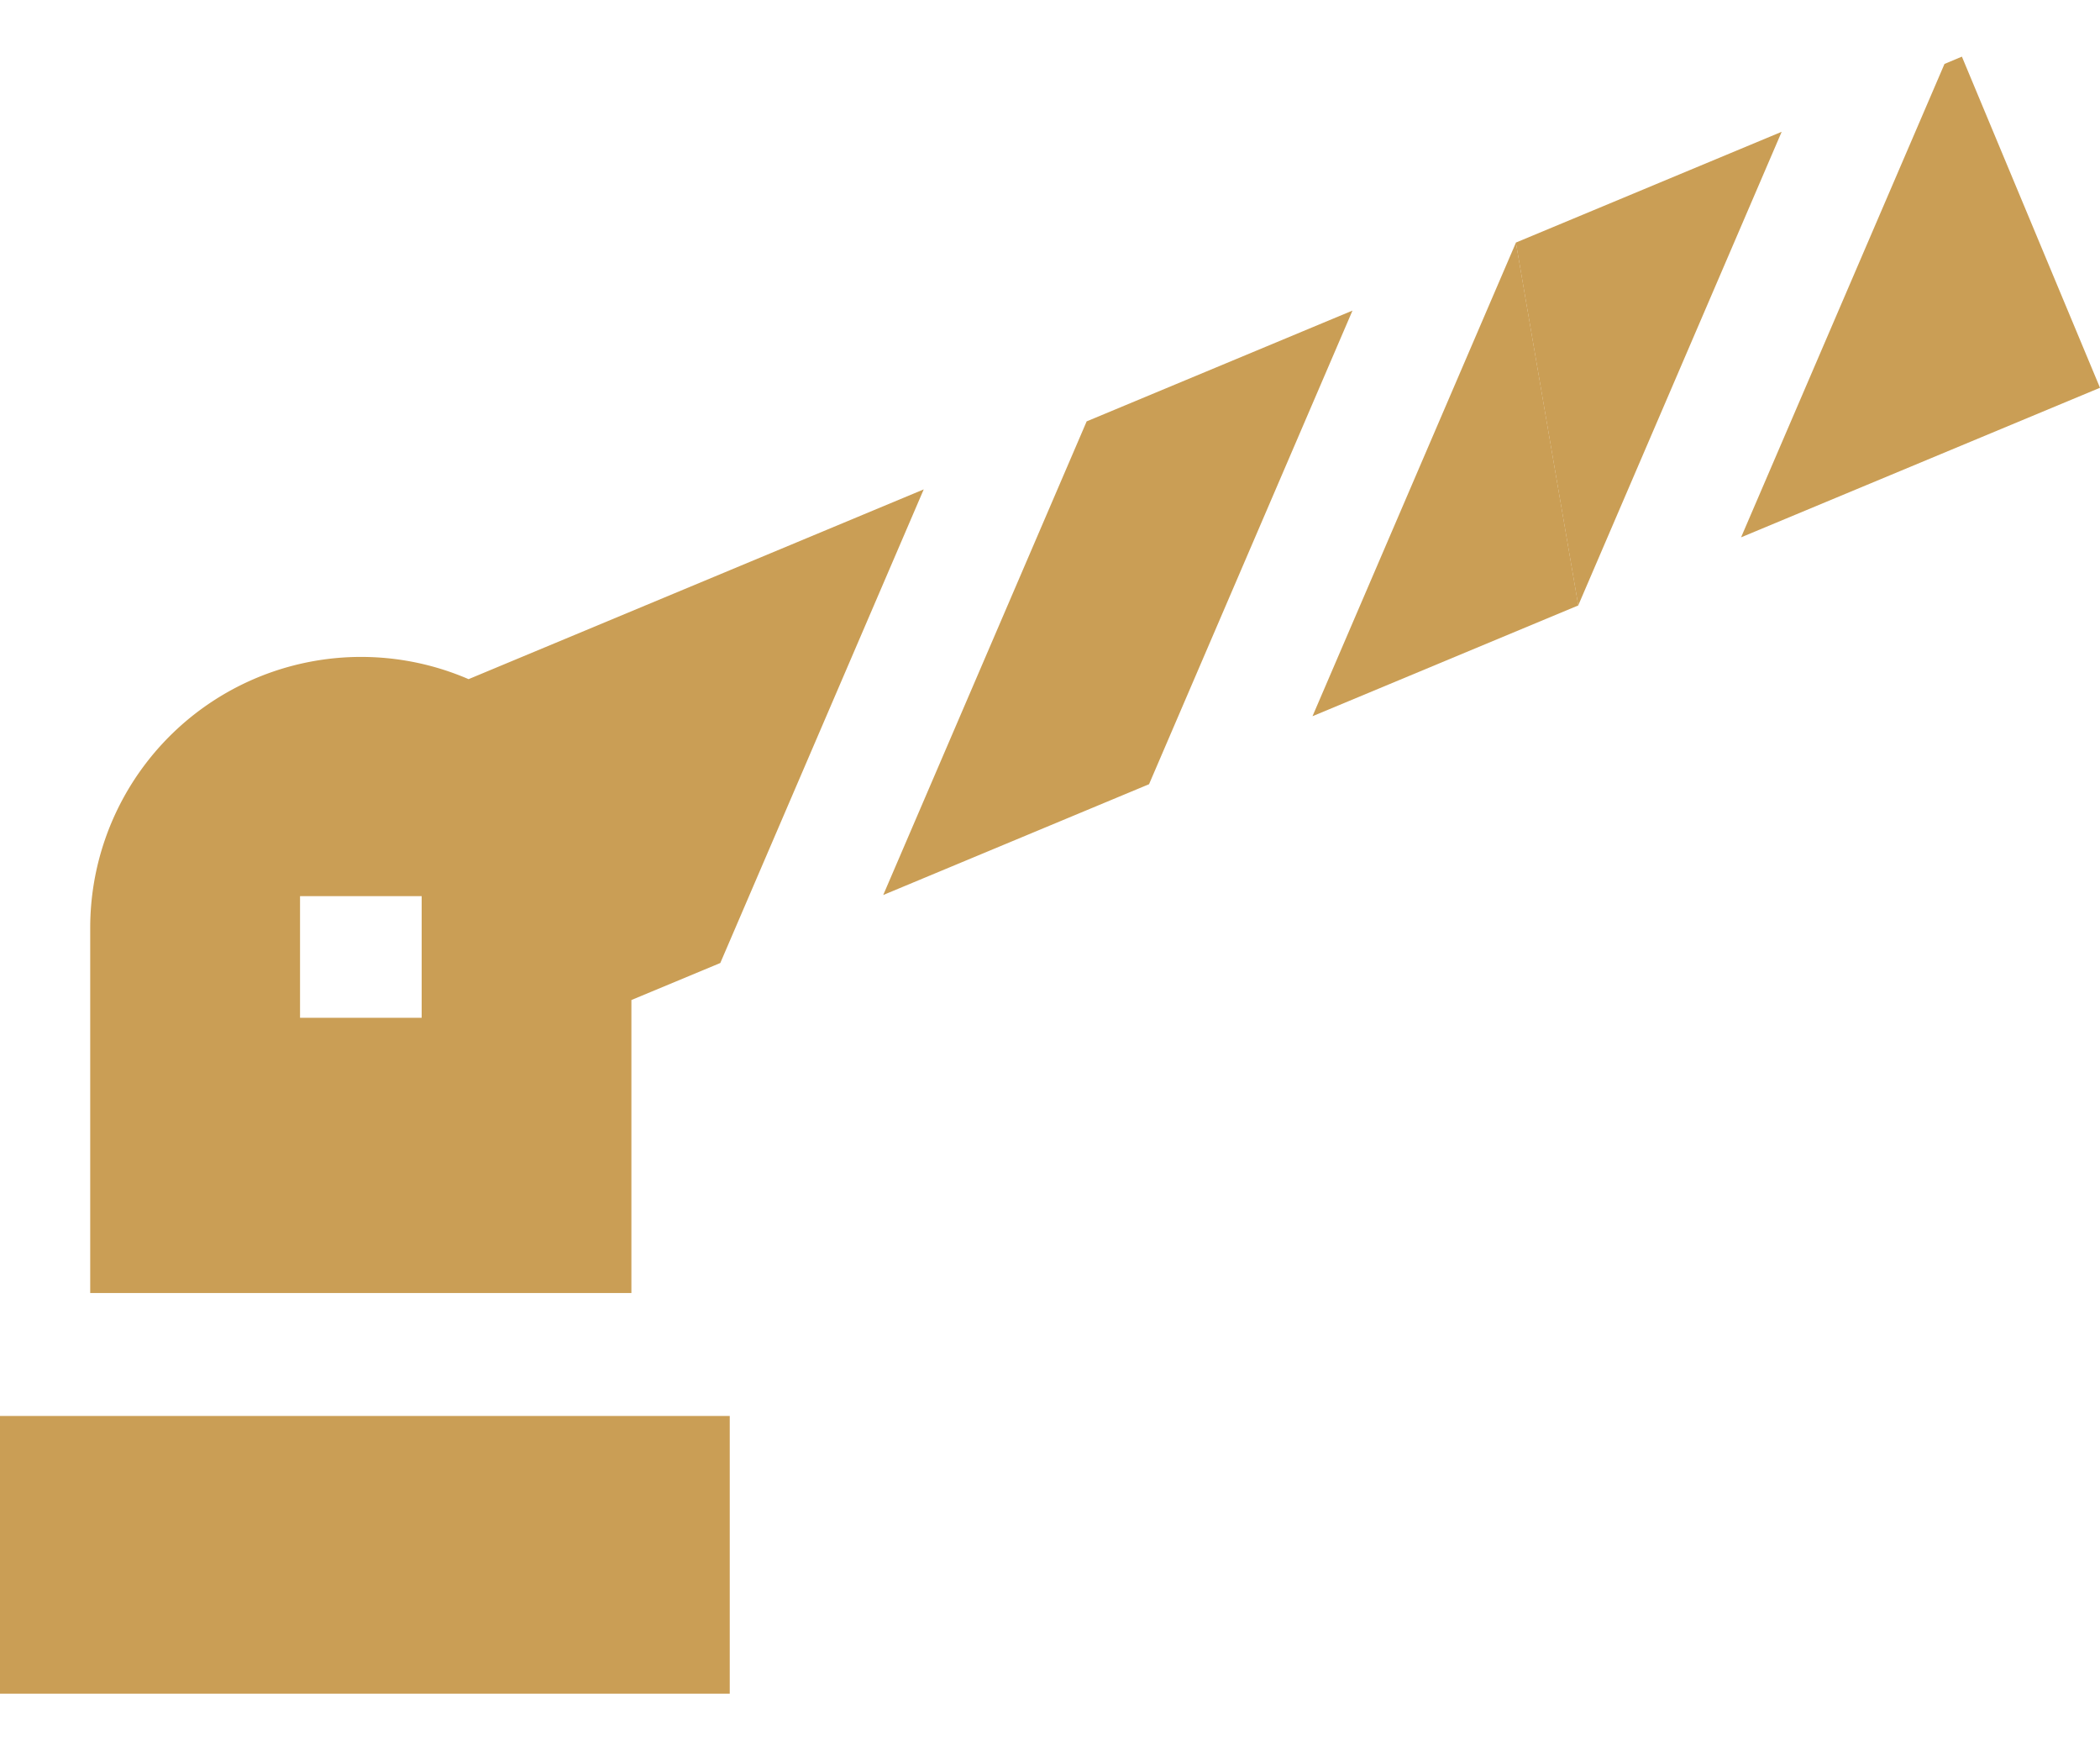 <svg width="24" height="20" fill="none" xmlns="http://www.w3.org/2000/svg"><path d="M8.34 16.18H0v3.173h8.34V16.18zM5.354 7.76a3.096 3.096 0 00-4.323 2.837v4.178h6.185v-3.348l1.016-.423 2.325-5.412-5.203 2.169zm-.535 3.87h-1.39v-1.39h1.39v1.39zm7.6-6.815l-2.325 5.412 3.038-1.266 2.325-5.412-3.038 1.266zm4.905-2.043l.713 4.146 2.325-5.412-3.038 1.266z" fill="#CA9E55"/><path d="M17.325 2.772L15 8.184l3.038-1.266-.713-4.146zM22.422.647l-.198.083h-.001l-2.325 5.41L24 4.431 22.422.648z" fill="#CA9E55"/></svg>